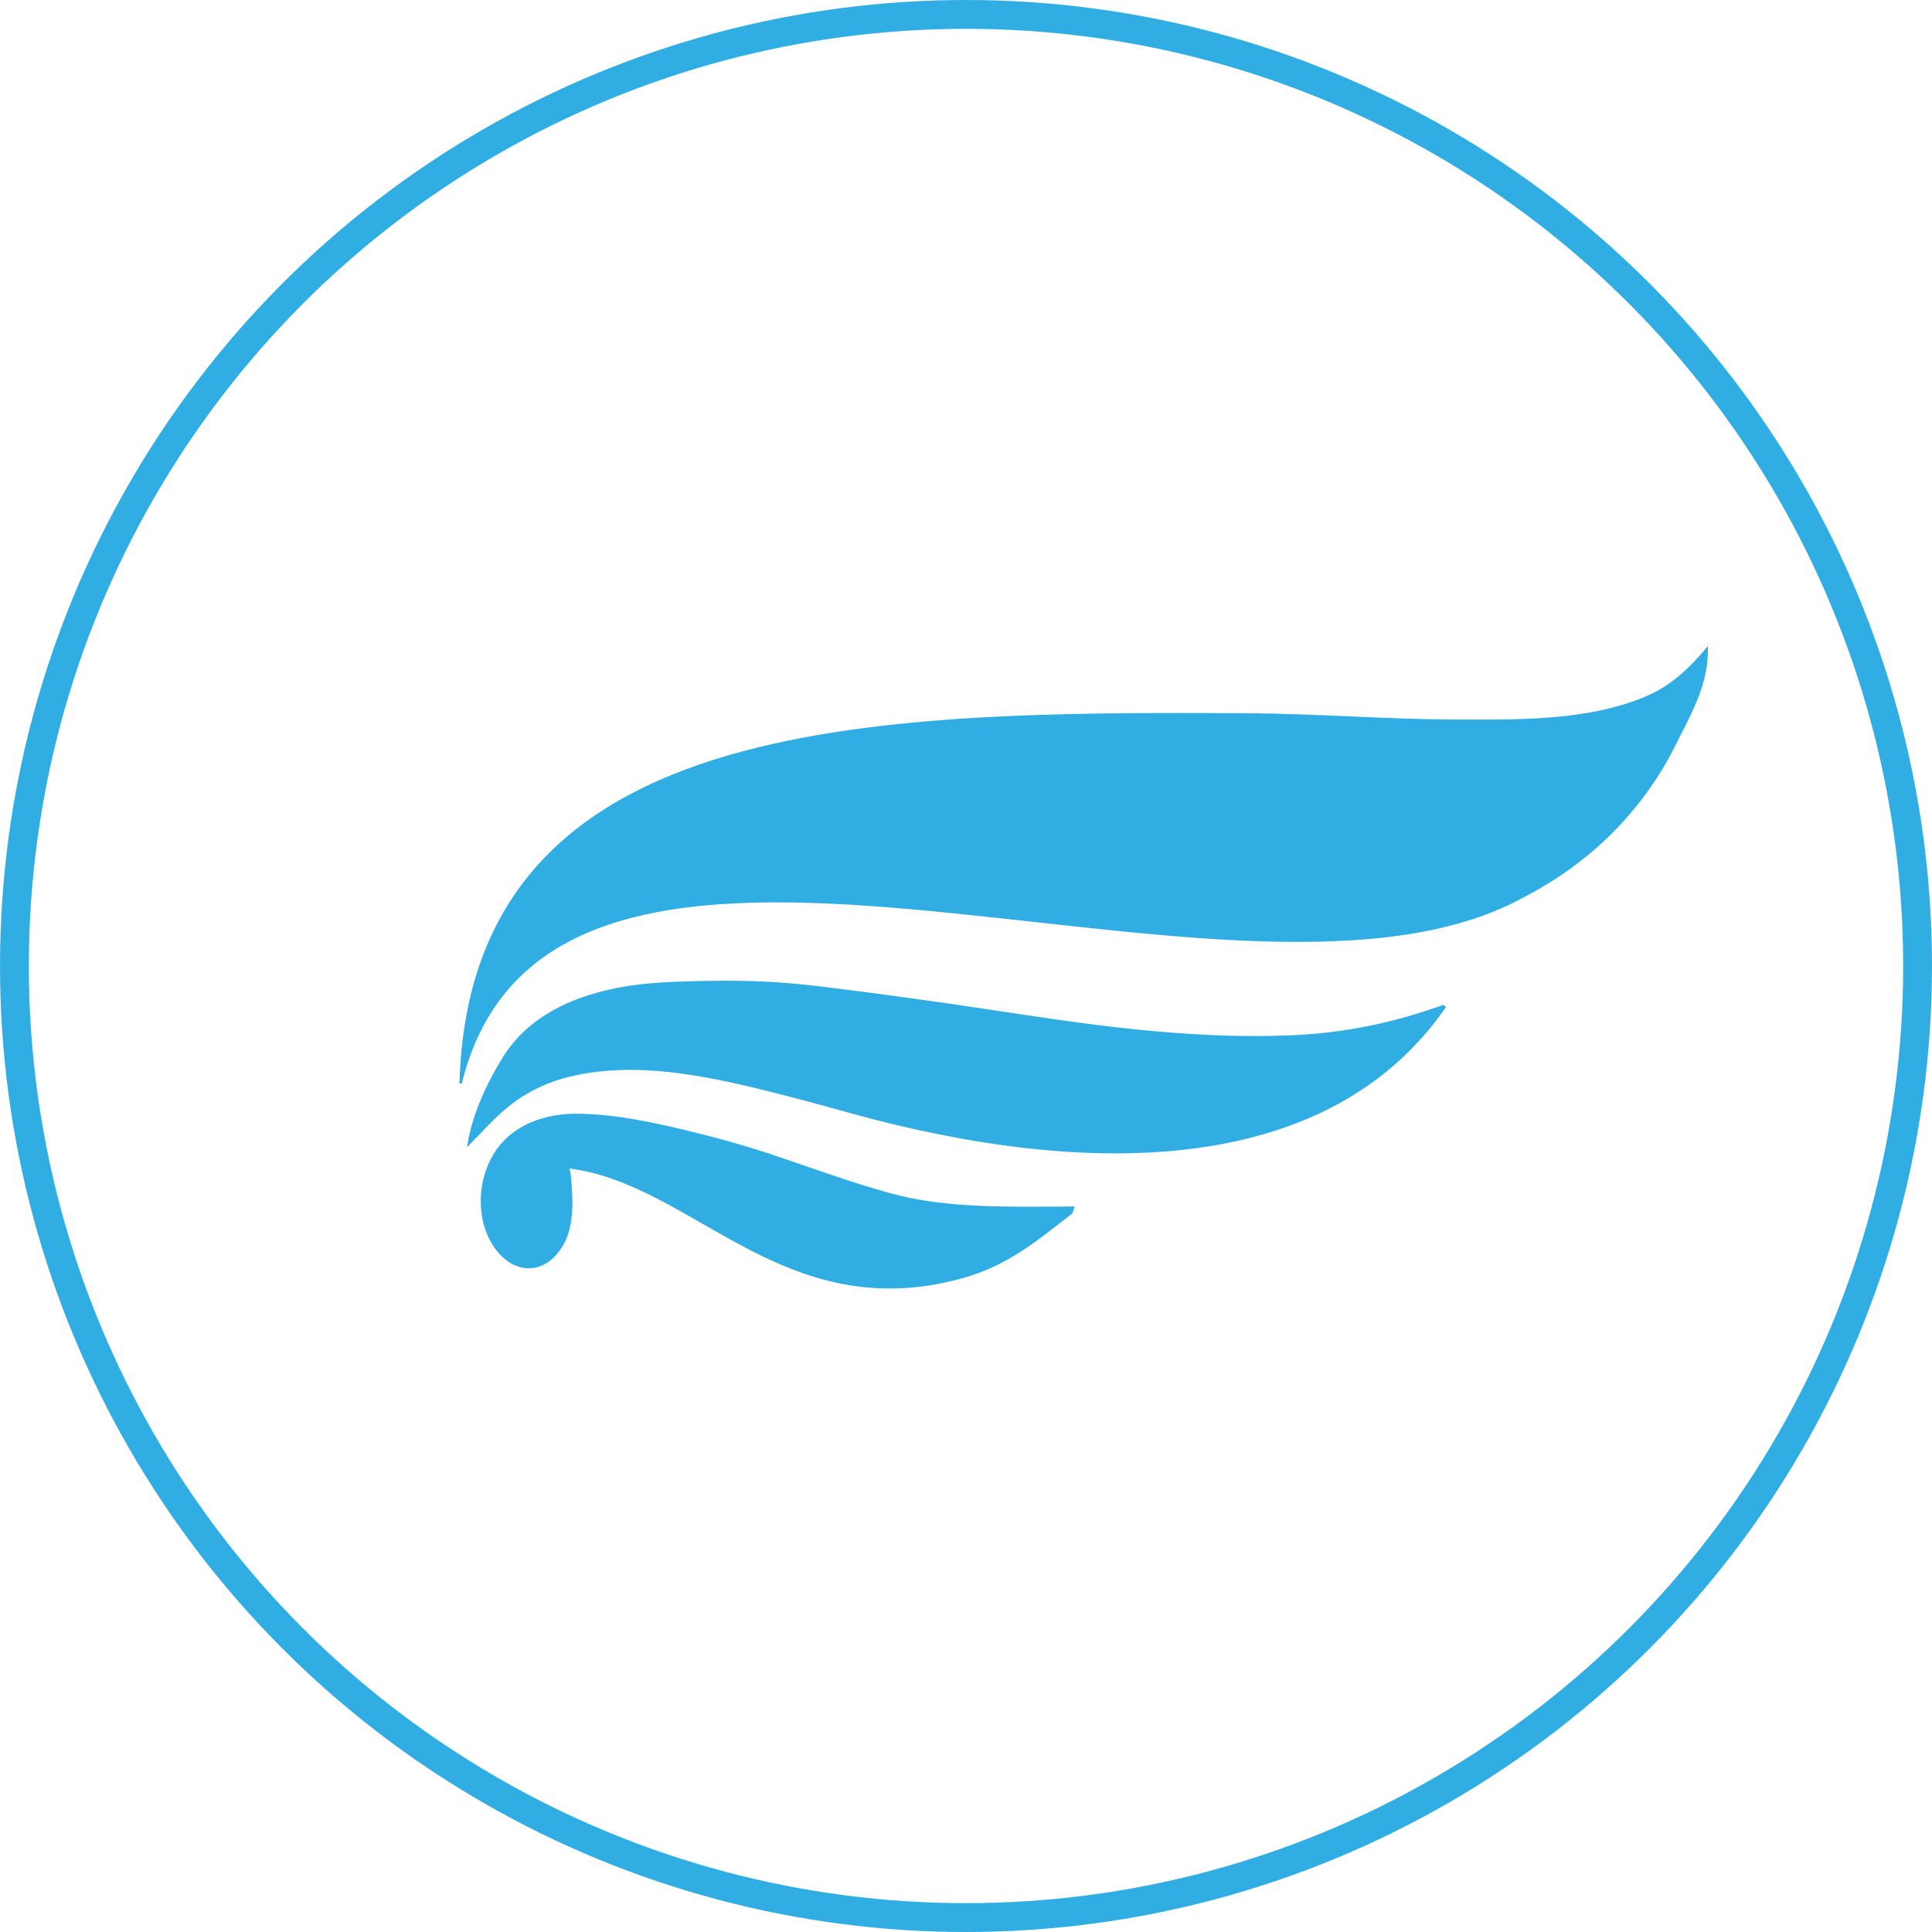 <?xml version="1.0" encoding="utf-8"?>
<!-- Generator: Adobe Illustrator 16.0.0, SVG Export Plug-In . SVG Version: 6.00 Build 0)  -->
<!DOCTYPE svg PUBLIC "-//W3C//DTD SVG 1.1//EN" "http://www.w3.org/Graphics/SVG/1.1/DTD/svg11.dtd">
<svg version="1.1" id="Layer_1" xmlns="http://www.w3.org/2000/svg" xmlns:xlink="http://www.w3.org/1999/xlink" x="0px" y="0px"
	 width="67px" height="67px" viewBox="0 0 67 67" enable-background="new 0 0 67 67" xml:space="preserve">
<g id="logo_wings" >
	<g>
		<path fill-rule="evenodd" clip-rule="evenodd" fill="#30AEE4" d="M57.104,24.138c-2.026,0.872-4.51,0.822-6.674,0.814
			c-2.379-0.009-4.755-0.203-7.134-0.217C29.99,24.657,16.29,24.827,15.933,37.573c0.027,0,0.054,0,0.082,0
			c3.155-12.801,26.364-1.198,36.505-6.287c0.55-0.276,1.087-0.58,1.598-0.923c0.75-0.505,1.45-1.092,2.066-1.754
			c0.754-0.81,1.406-1.73,1.898-2.72c0.575-1.152,1.188-2.163,1.146-3.486C58.625,23.13,57.985,23.759,57.104,24.138z M49.521,35.03
			c-1.569,0.523-3.154,0.81-4.808,0.876c-1.758,0.07-3.521-0.025-5.27-0.201c-1.837-0.185-3.66-0.474-5.485-0.747
			c-1.822-0.272-3.649-0.521-5.478-0.747c-0.414-0.051-0.829-0.093-1.244-0.125c-0.972-0.077-1.942-0.086-2.915-0.066
			c-0.184,0.004-0.367,0.009-0.551,0.015c-0.551,0.017-1.104,0.044-1.651,0.111c-1.801,0.222-3.68,0.9-4.682,2.519
			c-0.559,0.901-1.101,2.062-1.239,3.122c0.542-0.548,1.028-1.126,1.66-1.583c0.562-0.407,1.217-0.701,1.89-0.864
			c2.468-0.599,5.132,0.053,7.536,0.667c0.766,0.196,1.527,0.409,2.289,0.619c8.149,2.24,16.486,2.209,20.57-3.698
			c-0.026-0.027-0.054-0.054-0.081-0.082C49.886,34.917,49.701,34.97,49.521,35.03z M30.937,41.396
			c-1.442-0.392-2.843-0.916-4.26-1.388c-0.856-0.285-1.733-0.527-2.609-0.743c-1.321-0.325-2.706-0.633-4.074-0.642
			c-0.144-0.001-0.288,0.005-0.433,0.019c-0.964,0.088-1.91,0.503-2.438,1.369c-0.27,0.443-0.42,0.953-0.447,1.47
			c-0.027,0.509,0.062,1.032,0.292,1.49c0.295,0.587,0.878,1.129,1.588,0.991c0.622-0.123,1.043-0.74,1.19-1.316
			c0.086-0.338,0.111-0.694,0.104-1.042c-0.001-0.101-0.04-1.074-0.118-1.084c4.333,0.542,7.436,5.51,13.623,3.814
			c1.646-0.45,2.67-1.363,3.831-2.251c0.028-0.081,0.055-0.162,0.083-0.243C35.011,41.851,32.847,41.914,30.937,41.396z"/>
	</g>
</g>
<circle fill-rule="evenodd" clip-rule="evenodd" fill="none" stroke="#30AEE4" stroke-miterlimit="10" cx="33.5" cy="33.5" r="33"/>
</svg>
